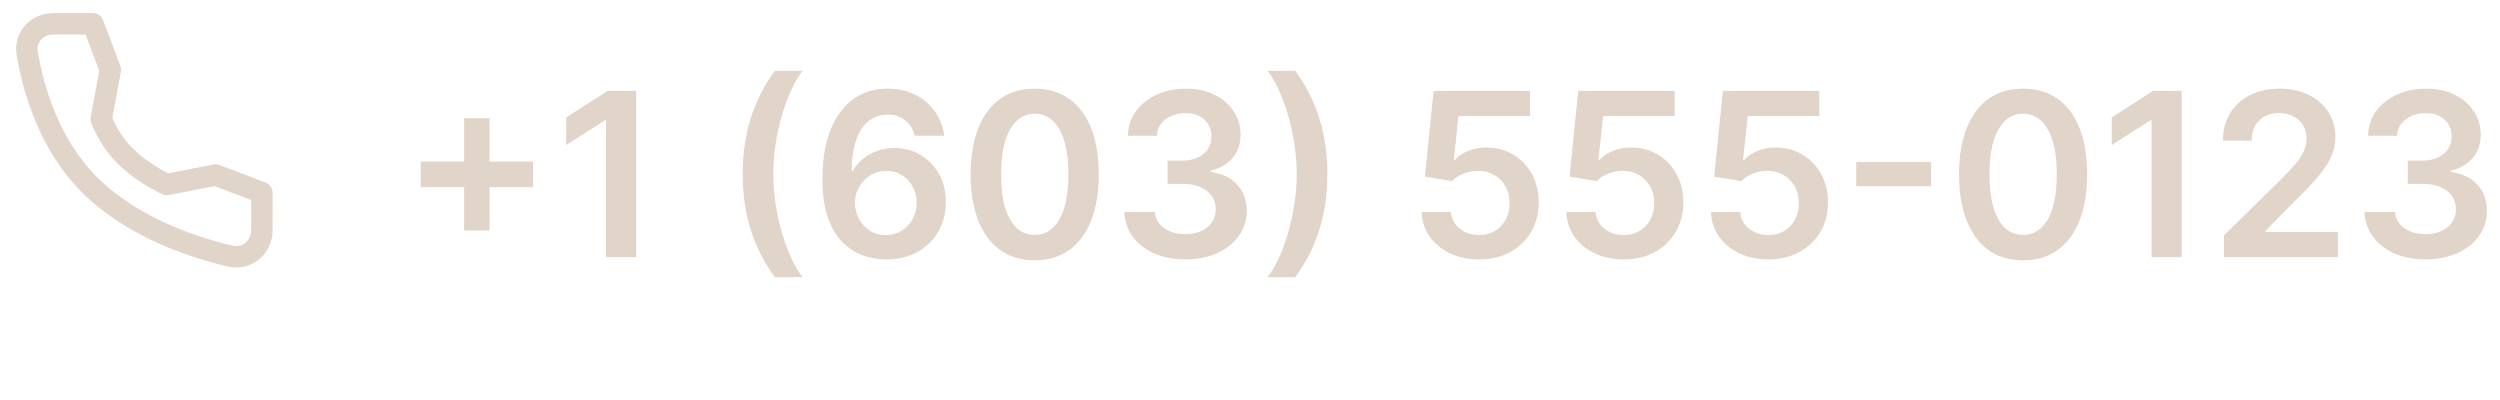 <svg width="175" height="28" viewBox="0 0 175 28" fill="none" xmlns="http://www.w3.org/2000/svg">
<path d="M15.098 12.252L11.666 12.917C9.348 11.753 7.917 10.417 7.083 8.333L7.725 4.892L6.512 1.667L3.729 1.667C2.602 1.667 1.715 2.6 1.901 3.712C2.299 6.085 3.372 10.039 6.25 12.917C9.273 15.94 13.566 17.332 16.138 17.929C17.299 18.198 18.333 17.291 18.333 16.099L18.333 13.484L15.098 12.252Z" stroke="#E1D4C9" stroke-width="1.5" stroke-linecap="round" stroke-linejoin="round"/>
<path d="M32.489 16.136V8.273H34.273V16.136H32.489ZM29.449 13.097V11.312H37.312V13.097H29.449ZM44.533 6.364V18H42.425V8.415H42.356L39.635 10.153V8.222L42.527 6.364H44.533ZM51.99 12.182C51.99 10.761 52.178 9.456 52.553 8.267C52.931 7.074 53.494 5.972 54.24 4.96H56.178C55.89 5.335 55.621 5.795 55.371 6.341C55.121 6.883 54.903 7.477 54.717 8.125C54.535 8.769 54.392 9.438 54.285 10.131C54.183 10.824 54.132 11.508 54.132 12.182C54.132 13.079 54.221 13.989 54.399 14.909C54.581 15.829 54.825 16.684 55.132 17.472C55.443 18.256 55.791 18.898 56.178 19.398H54.24C53.494 18.386 52.931 17.286 52.553 16.097C52.178 14.903 51.99 13.598 51.99 12.182ZM62.014 18.159C61.457 18.155 60.914 18.059 60.383 17.869C59.853 17.676 59.376 17.364 58.952 16.932C58.528 16.496 58.19 15.919 57.94 15.199C57.69 14.475 57.567 13.579 57.571 12.511C57.571 11.515 57.677 10.627 57.889 9.847C58.101 9.066 58.406 8.407 58.804 7.869C59.202 7.328 59.681 6.915 60.242 6.631C60.806 6.347 61.437 6.205 62.133 6.205C62.865 6.205 63.512 6.348 64.077 6.636C64.645 6.924 65.103 7.318 65.452 7.818C65.8 8.314 66.016 8.875 66.099 9.5H64.026C63.919 9.053 63.702 8.697 63.372 8.432C63.046 8.163 62.633 8.028 62.133 8.028C61.327 8.028 60.706 8.379 60.27 9.08C59.838 9.78 59.62 10.742 59.617 11.966H59.696C59.882 11.633 60.122 11.347 60.418 11.108C60.713 10.869 61.046 10.686 61.418 10.557C61.793 10.424 62.188 10.358 62.605 10.358C63.287 10.358 63.899 10.521 64.44 10.847C64.986 11.172 65.418 11.621 65.736 12.193C66.054 12.761 66.211 13.413 66.207 14.148C66.211 14.913 66.037 15.6 65.685 16.21C65.332 16.816 64.842 17.294 64.213 17.642C63.584 17.991 62.851 18.163 62.014 18.159ZM62.003 16.454C62.416 16.454 62.785 16.354 63.111 16.153C63.437 15.953 63.694 15.682 63.883 15.341C64.073 15 64.166 14.617 64.162 14.193C64.166 13.777 64.075 13.4 63.889 13.062C63.707 12.725 63.456 12.458 63.133 12.261C62.812 12.064 62.444 11.966 62.031 11.966C61.724 11.966 61.438 12.025 61.173 12.142C60.908 12.259 60.677 12.422 60.48 12.631C60.283 12.835 60.128 13.074 60.014 13.347C59.904 13.616 59.847 13.903 59.844 14.21C59.847 14.616 59.942 14.989 60.128 15.329C60.313 15.671 60.569 15.943 60.895 16.148C61.221 16.352 61.59 16.454 62.003 16.454ZM72.429 18.222C71.493 18.222 70.69 17.985 70.02 17.511C69.353 17.034 68.84 16.347 68.48 15.449C68.124 14.547 67.946 13.462 67.946 12.193C67.95 10.924 68.13 9.845 68.486 8.955C68.846 8.061 69.359 7.379 70.026 6.909C70.696 6.439 71.497 6.205 72.429 6.205C73.361 6.205 74.162 6.439 74.832 6.909C75.503 7.379 76.016 8.061 76.372 8.955C76.732 9.848 76.912 10.928 76.912 12.193C76.912 13.466 76.732 14.553 76.372 15.454C76.016 16.352 75.503 17.038 74.832 17.511C74.166 17.985 73.365 18.222 72.429 18.222ZM72.429 16.443C73.156 16.443 73.73 16.085 74.151 15.369C74.575 14.65 74.787 13.591 74.787 12.193C74.787 11.269 74.69 10.492 74.497 9.864C74.304 9.235 74.031 8.761 73.679 8.443C73.327 8.121 72.91 7.96 72.429 7.96C71.706 7.96 71.133 8.32 70.713 9.04C70.293 9.756 70.081 10.807 70.077 12.193C70.073 13.121 70.166 13.902 70.355 14.534C70.548 15.167 70.821 15.644 71.173 15.966C71.526 16.284 71.944 16.443 72.429 16.443ZM82.976 18.159C82.158 18.159 81.43 18.019 80.794 17.739C80.162 17.458 79.662 17.068 79.294 16.568C78.927 16.068 78.731 15.491 78.709 14.835H80.845C80.864 15.15 80.968 15.424 81.158 15.659C81.347 15.89 81.599 16.07 81.913 16.199C82.228 16.328 82.58 16.392 82.97 16.392C83.387 16.392 83.756 16.32 84.078 16.176C84.4 16.028 84.652 15.824 84.834 15.562C85.016 15.301 85.105 15 85.101 14.659C85.105 14.307 85.014 13.996 84.828 13.727C84.642 13.458 84.374 13.248 84.021 13.097C83.673 12.945 83.252 12.869 82.76 12.869H81.731V11.244H82.76C83.165 11.244 83.519 11.174 83.822 11.034C84.129 10.894 84.37 10.697 84.544 10.443C84.718 10.186 84.803 9.888 84.8 9.551C84.803 9.222 84.73 8.936 84.578 8.693C84.43 8.447 84.22 8.256 83.947 8.119C83.678 7.983 83.362 7.915 82.999 7.915C82.642 7.915 82.313 7.979 82.01 8.108C81.707 8.237 81.463 8.42 81.277 8.659C81.091 8.894 80.993 9.174 80.981 9.5H78.953C78.968 8.848 79.156 8.277 79.516 7.784C79.879 7.288 80.364 6.902 80.97 6.625C81.576 6.345 82.256 6.205 83.01 6.205C83.787 6.205 84.461 6.35 85.033 6.642C85.608 6.93 86.053 7.318 86.368 7.807C86.682 8.295 86.84 8.835 86.84 9.426C86.843 10.081 86.65 10.631 86.26 11.074C85.874 11.517 85.366 11.807 84.737 11.943V12.034C85.555 12.148 86.182 12.451 86.618 12.943C87.057 13.432 87.275 14.04 87.271 14.767C87.271 15.419 87.086 16.002 86.715 16.517C86.347 17.028 85.84 17.43 85.192 17.722C84.548 18.013 83.809 18.159 82.976 18.159ZM92.915 12.182C92.915 13.598 92.725 14.903 92.347 16.097C91.972 17.286 91.411 18.386 90.665 19.398H88.727C89.019 19.023 89.288 18.564 89.534 18.023C89.784 17.481 90 16.886 90.182 16.239C90.367 15.591 90.511 14.921 90.614 14.227C90.72 13.534 90.773 12.852 90.773 12.182C90.773 11.284 90.682 10.375 90.5 9.455C90.322 8.534 90.078 7.68 89.767 6.892C89.46 6.104 89.114 5.46 88.727 4.96H90.665C91.411 5.972 91.972 7.074 92.347 8.267C92.725 9.456 92.915 10.761 92.915 12.182ZM103.533 18.159C102.775 18.159 102.097 18.017 101.499 17.733C100.9 17.445 100.425 17.051 100.072 16.551C99.724 16.051 99.538 15.479 99.516 14.835H101.561C101.599 15.312 101.805 15.703 102.18 16.006C102.555 16.305 103.006 16.454 103.533 16.454C103.946 16.454 104.313 16.36 104.635 16.171C104.957 15.981 105.211 15.718 105.396 15.381C105.582 15.044 105.673 14.659 105.669 14.227C105.673 13.788 105.58 13.398 105.391 13.057C105.201 12.716 104.942 12.449 104.612 12.256C104.283 12.059 103.904 11.96 103.476 11.96C103.127 11.956 102.785 12.021 102.447 12.153C102.11 12.286 101.843 12.46 101.646 12.676L99.743 12.364L100.351 6.364H107.101V8.125H102.095L101.76 11.21H101.828C102.044 10.956 102.349 10.746 102.743 10.579C103.137 10.409 103.569 10.324 104.038 10.324C104.743 10.324 105.372 10.491 105.925 10.824C106.478 11.153 106.913 11.608 107.232 12.188C107.55 12.767 107.709 13.43 107.709 14.176C107.709 14.945 107.531 15.631 107.175 16.233C106.822 16.831 106.332 17.303 105.703 17.648C105.078 17.989 104.355 18.159 103.533 18.159ZM113.658 18.159C112.9 18.159 112.222 18.017 111.624 17.733C111.025 17.445 110.55 17.051 110.197 16.551C109.849 16.051 109.663 15.479 109.641 14.835H111.686C111.724 15.312 111.93 15.703 112.305 16.006C112.68 16.305 113.131 16.454 113.658 16.454C114.071 16.454 114.438 16.36 114.76 16.171C115.082 15.981 115.336 15.718 115.521 15.381C115.707 15.044 115.798 14.659 115.794 14.227C115.798 13.788 115.705 13.398 115.516 13.057C115.326 12.716 115.067 12.449 114.737 12.256C114.408 12.059 114.029 11.96 113.601 11.96C113.252 11.956 112.91 12.021 112.572 12.153C112.235 12.286 111.968 12.46 111.771 12.676L109.868 12.364L110.476 6.364H117.226V8.125H112.22L111.885 11.21H111.953C112.169 10.956 112.474 10.746 112.868 10.579C113.262 10.409 113.694 10.324 114.163 10.324C114.868 10.324 115.497 10.491 116.05 10.824C116.603 11.153 117.038 11.608 117.357 12.188C117.675 12.767 117.834 13.43 117.834 14.176C117.834 14.945 117.656 15.631 117.3 16.233C116.947 16.831 116.457 17.303 115.828 17.648C115.203 17.989 114.48 18.159 113.658 18.159ZM123.783 18.159C123.025 18.159 122.347 18.017 121.749 17.733C121.15 17.445 120.675 17.051 120.322 16.551C119.974 16.051 119.788 15.479 119.766 14.835H121.811C121.849 15.312 122.055 15.703 122.43 16.006C122.805 16.305 123.256 16.454 123.783 16.454C124.196 16.454 124.563 16.36 124.885 16.171C125.207 15.981 125.461 15.718 125.646 15.381C125.832 15.044 125.923 14.659 125.919 14.227C125.923 13.788 125.83 13.398 125.641 13.057C125.451 12.716 125.192 12.449 124.862 12.256C124.533 12.059 124.154 11.96 123.726 11.96C123.377 11.956 123.035 12.021 122.697 12.153C122.36 12.286 122.093 12.46 121.896 12.676L119.993 12.364L120.601 6.364H127.351V8.125H122.345L122.01 11.21H122.078C122.294 10.956 122.599 10.746 122.993 10.579C123.387 10.409 123.819 10.324 124.288 10.324C124.993 10.324 125.622 10.491 126.175 10.824C126.728 11.153 127.163 11.608 127.482 12.188C127.8 12.767 127.959 13.43 127.959 14.176C127.959 14.945 127.781 15.631 127.425 16.233C127.072 16.831 126.582 17.303 125.953 17.648C125.328 17.989 124.605 18.159 123.783 18.159ZM135.175 11.335V13.028H129.936V11.335H135.175ZM141.616 18.222C140.681 18.222 139.878 17.985 139.207 17.511C138.541 17.034 138.027 16.347 137.668 15.449C137.312 14.547 137.134 13.462 137.134 12.193C137.137 10.924 137.317 9.845 137.673 8.955C138.033 8.061 138.546 7.379 139.213 6.909C139.884 6.439 140.685 6.205 141.616 6.205C142.548 6.205 143.349 6.439 144.02 6.909C144.69 7.379 145.204 8.061 145.56 8.955C145.92 9.848 146.099 10.928 146.099 12.193C146.099 13.466 145.92 14.553 145.56 15.454C145.204 16.352 144.69 17.038 144.02 17.511C143.353 17.985 142.552 18.222 141.616 18.222ZM141.616 16.443C142.344 16.443 142.918 16.085 143.338 15.369C143.762 14.65 143.974 13.591 143.974 12.193C143.974 11.269 143.878 10.492 143.685 9.864C143.491 9.235 143.219 8.761 142.866 8.443C142.514 8.121 142.098 7.96 141.616 7.96C140.893 7.96 140.321 8.32 139.901 9.04C139.48 9.756 139.268 10.807 139.264 12.193C139.26 13.121 139.353 13.902 139.543 14.534C139.736 15.167 140.009 15.644 140.361 15.966C140.713 16.284 141.132 16.443 141.616 16.443ZM152.72 6.364V18H150.612V8.415H150.544L147.822 10.153V8.222L150.714 6.364H152.72ZM155.675 18V16.477L159.714 12.517C160.101 12.127 160.423 11.78 160.68 11.477C160.938 11.174 161.131 10.881 161.26 10.597C161.389 10.312 161.453 10.009 161.453 9.688C161.453 9.32 161.37 9.006 161.203 8.744C161.036 8.479 160.807 8.275 160.516 8.131C160.224 7.987 159.893 7.915 159.521 7.915C159.139 7.915 158.804 7.994 158.516 8.153C158.228 8.309 158.004 8.53 157.845 8.818C157.69 9.106 157.612 9.449 157.612 9.847H155.607C155.607 9.108 155.775 8.466 156.112 7.92C156.449 7.375 156.913 6.953 157.504 6.653C158.099 6.354 158.781 6.205 159.55 6.205C160.33 6.205 161.016 6.35 161.607 6.642C162.197 6.934 162.656 7.333 162.982 7.841C163.311 8.348 163.476 8.928 163.476 9.58C163.476 10.015 163.393 10.443 163.226 10.864C163.059 11.284 162.766 11.75 162.345 12.261C161.929 12.773 161.343 13.392 160.589 14.119L158.584 16.159V16.239H163.652V18H155.675ZM169.788 18.159C168.97 18.159 168.243 18.019 167.607 17.739C166.974 17.458 166.474 17.068 166.107 16.568C165.739 16.068 165.544 15.491 165.521 14.835H167.658C167.677 15.15 167.781 15.424 167.97 15.659C168.16 15.89 168.411 16.07 168.726 16.199C169.04 16.328 169.393 16.392 169.783 16.392C170.199 16.392 170.569 16.32 170.891 16.176C171.213 16.028 171.464 15.824 171.646 15.562C171.828 15.301 171.917 15 171.913 14.659C171.917 14.307 171.826 13.996 171.641 13.727C171.455 13.458 171.186 13.248 170.834 13.097C170.485 12.945 170.065 12.869 169.572 12.869H168.544V11.244H169.572C169.978 11.244 170.332 11.174 170.635 11.034C170.942 10.894 171.182 10.697 171.357 10.443C171.531 10.186 171.616 9.888 171.612 9.551C171.616 9.222 171.542 8.936 171.391 8.693C171.243 8.447 171.033 8.256 170.76 8.119C170.491 7.983 170.175 7.915 169.811 7.915C169.455 7.915 169.125 7.979 168.822 8.108C168.519 8.237 168.275 8.42 168.089 8.659C167.904 8.894 167.805 9.174 167.794 9.5H165.766C165.781 8.848 165.968 8.277 166.328 7.784C166.692 7.288 167.177 6.902 167.783 6.625C168.389 6.345 169.069 6.205 169.822 6.205C170.599 6.205 171.273 6.35 171.845 6.642C172.421 6.93 172.866 7.318 173.18 7.807C173.495 8.295 173.652 8.835 173.652 9.426C173.656 10.081 173.463 10.631 173.072 11.074C172.686 11.517 172.179 11.807 171.55 11.943V12.034C172.368 12.148 172.995 12.451 173.43 12.943C173.87 13.432 174.088 14.04 174.084 14.767C174.084 15.419 173.898 16.002 173.527 16.517C173.16 17.028 172.652 17.43 172.004 17.722C171.36 18.013 170.622 18.159 169.788 18.159Z" fill="#E1D4C9"/>
</svg>
